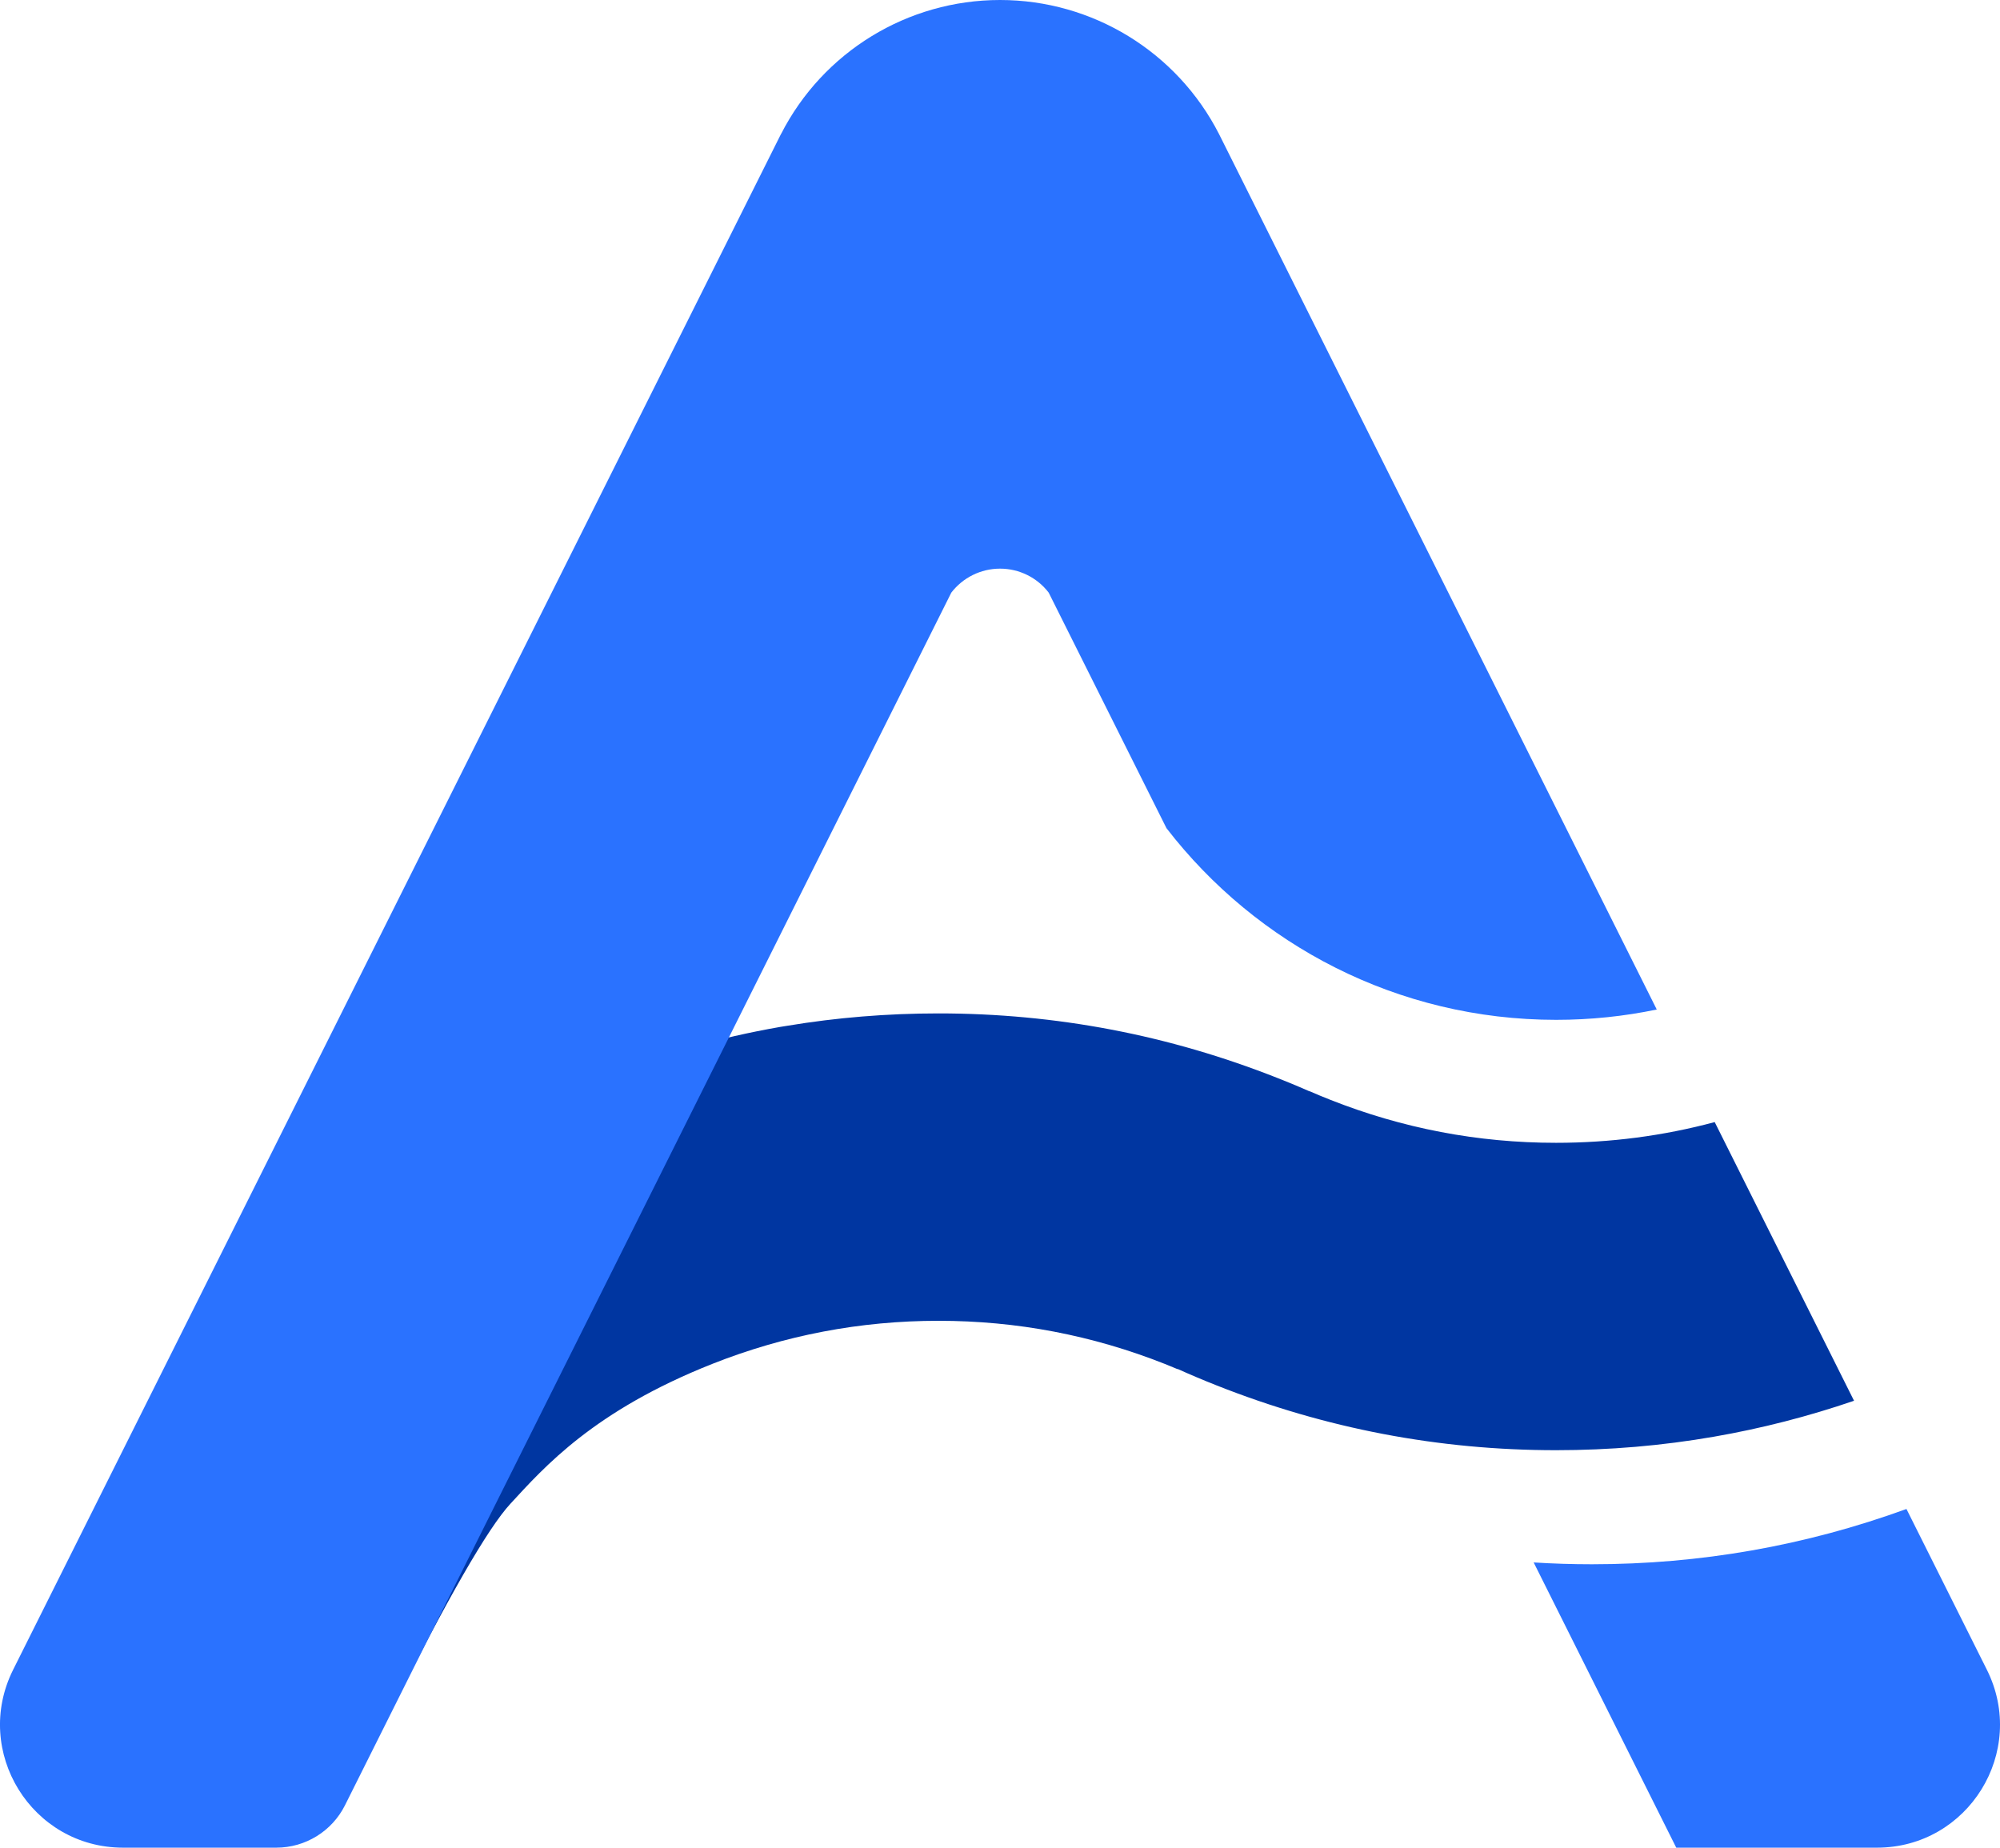 <svg xmlns="http://www.w3.org/2000/svg" xmlns:xlink="http://www.w3.org/1999/xlink" fill="none" version="1.1" width="30.789" height="28.444" viewBox="0 0 30.789 28.444"><g style="mix-blend-mode:passthrough"><g style="mix-blend-mode:passthrough"><path d="M9.222,16.598Q10.591,16.056,12.016,15.808Q12.065,15.8,12.115,15.792Q13.263,15.601,14.448,15.601Q17.156,15.601,19.673,16.598Q19.844,16.665,20.013,16.737Q20.086,16.768,20.158,16.8L20.159,16.798Q20.314,16.866,20.472,16.928Q22.15,17.593,23.955,17.593Q25.207,17.593,26.397,17.274L28.542,21.564Q27.481,21.927,26.387,22.117Q25.191,22.325,23.955,22.325Q21.248,22.325,18.73,21.328Q18.426,21.208,18.128,21.074L18.127,21.077Q18.03,21.036,17.932,20.997Q16.253,20.333,14.448,20.333Q12.643,20.333,10.964,20.997C9.142,21.719,8.38,22.583,7.858,23.149Q7.336,23.714,5.989,26.399L1.454,24.08Q1.924,23.01,2.566,22.029Q3.37,20.798,4.41,19.759Q5.449,18.719,6.68,17.915Q7.884,17.127,9.222,16.598Z" fill-rule="evenodd" fill="#0036A1" fill-opacity="1"/></g><g style="mix-blend-mode:passthrough"><path d="M1.895,28.444L4.253,28.444C4.701,28.444,5.111,28.191,5.311,27.791L14.645,9.123C14.823,8.892,15.099,8.754,15.395,8.754C15.691,8.754,15.967,8.892,16.144,9.123L17.957,12.749C19.342,14.544,21.514,15.7,23.956,15.7C24.487,15.7,25.005,15.645,25.505,15.541L18.766,2.063L18.766,2.063C18.119,0.797,16.817,0,15.395,0C13.973,0,12.67,0.797,12.024,2.063L12.023,2.063L0.202,25.705C-0.427,26.964,0.488,28.444,1.895,28.444ZM24.506,24.081Q24.055,24.081,23.61,24.053L25.805,28.444L28.894,28.444C30.301,28.444,31.216,26.964,30.587,25.705L29.349,23.23Q27.009,24.081,24.506,24.081Z" fill-rule="evenodd" fill="#2A72FF" fill-opacity="1"/></g></g></svg>